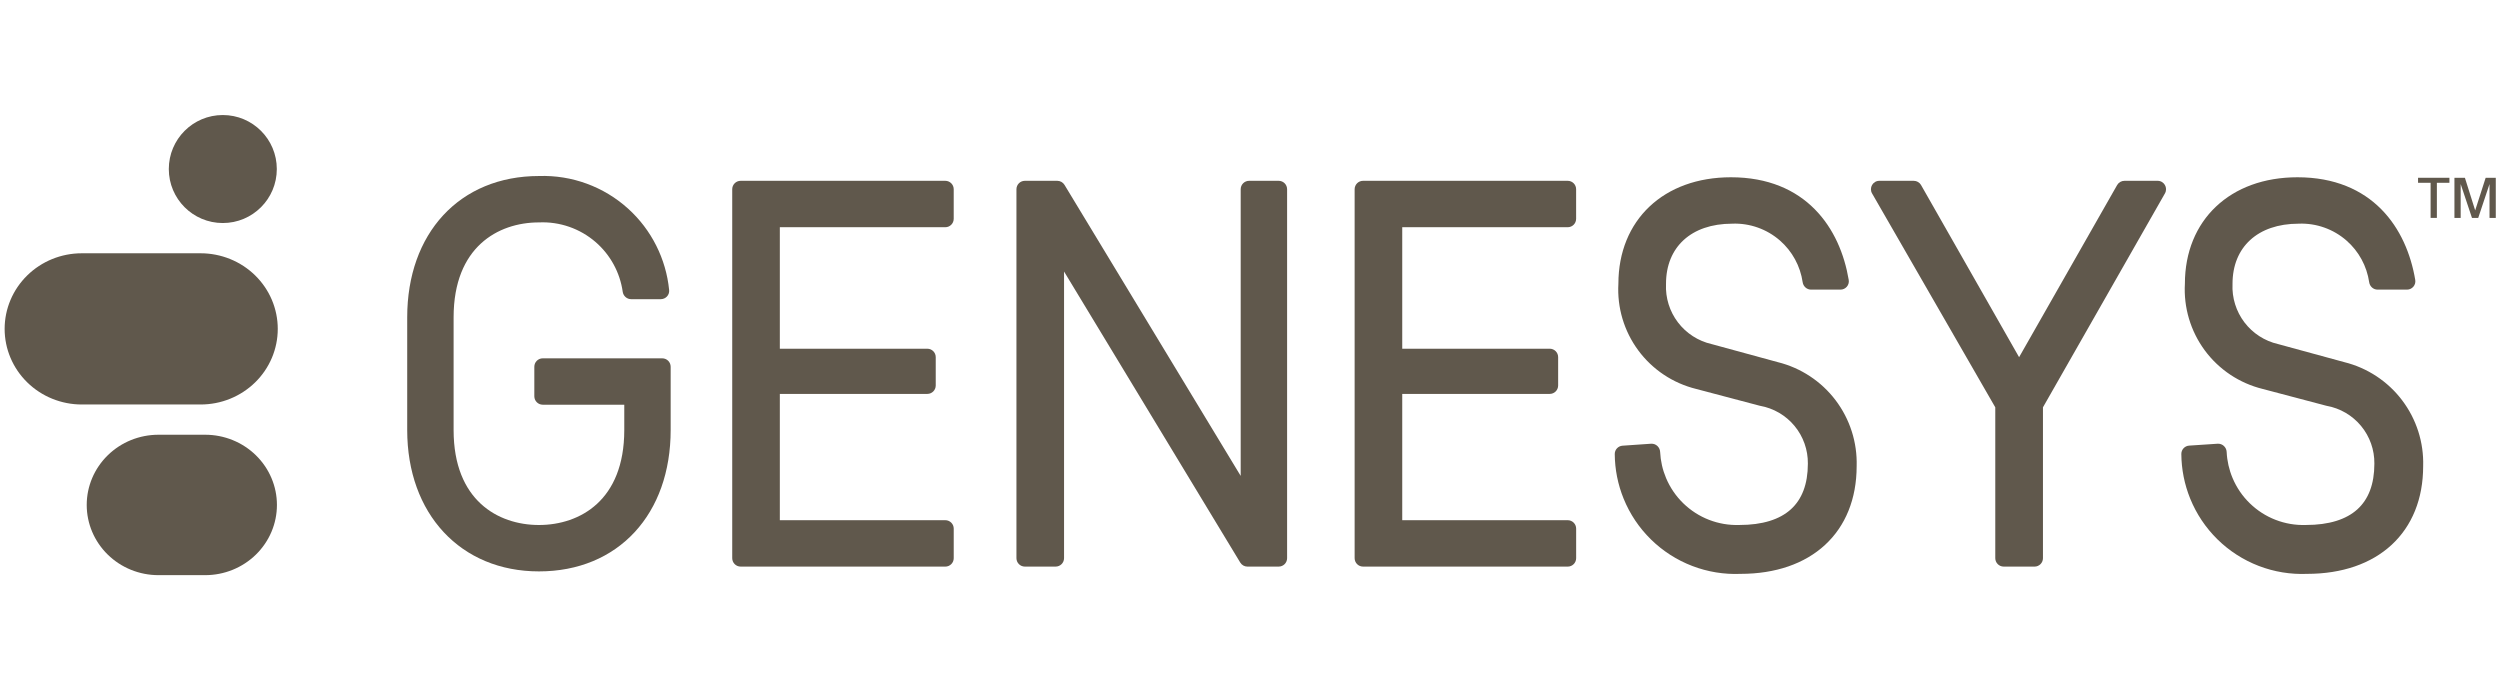 <svg width="163" height="45" viewBox="0 0 163 45" fill="none" xmlns="http://www.w3.org/2000/svg">
<path fill-rule="evenodd" clip-rule="evenodd" d="M47.741 36.393V12.338C47.741 12.034 47.987 11.789 48.29 11.789H61.633C61.936 11.789 62.182 12.034 62.182 12.338V14.266C62.182 14.569 61.936 14.815 61.633 14.815H50.845V22.736H60.461C60.764 22.736 61.01 22.982 61.01 23.285V25.134C61.01 25.437 60.764 25.683 60.461 25.683H50.845V33.917H61.634C61.938 33.917 62.183 34.163 62.183 34.466V36.394C62.183 36.697 61.938 36.943 61.634 36.943L48.29 36.942C47.987 36.942 47.741 36.696 47.741 36.393Z" fill="#60584C"/>
<path d="M161.173 14.208L160.436 12V14.208H160.029V11.591H160.712L161.382 13.718L162.065 11.591H162.725V14.208H162.317V12L161.58 14.208H161.173Z" fill="#60584C"/>
<path d="M158.475 11.918H157.657V11.591H159.702V11.918H158.884V14.207H158.475V11.918Z" fill="#60584C"/>
<path fill-rule="evenodd" clip-rule="evenodd" d="M150.336 34.229H150.341C151.862 34.229 152.97 33.867 153.697 33.212C154.418 32.561 154.809 31.578 154.809 30.229V30.226C154.819 29.331 154.512 28.462 153.942 27.772C153.372 27.082 152.576 26.617 151.695 26.459L151.683 26.457L147.529 25.36C146.014 24.988 144.677 24.098 143.75 22.843C142.825 21.589 142.367 20.052 142.455 18.497C142.457 16.433 143.189 14.692 144.485 13.468C145.781 12.243 147.619 11.558 149.792 11.558C152.223 11.558 154.011 12.38 155.261 13.644C156.504 14.902 157.193 16.575 157.474 18.252C157.53 18.59 157.266 18.884 156.935 18.884H155.021C154.735 18.884 154.51 18.669 154.471 18.403C154.318 17.351 153.794 16.385 152.99 15.683C152.133 14.934 151.022 14.541 149.885 14.583L149.879 14.584H149.873C148.523 14.584 147.448 14.976 146.714 15.648C145.982 16.317 145.56 17.288 145.56 18.505V18.512L145.56 18.519C145.518 19.417 145.793 20.301 146.336 21.017C146.88 21.732 147.657 22.234 148.533 22.435L148.539 22.436L152.842 23.61C154.347 23.982 155.679 24.858 156.615 26.093C157.552 27.328 158.037 28.846 157.99 30.395C157.989 32.537 157.259 34.301 155.929 35.529C154.601 36.753 152.706 37.415 150.424 37.416C149.349 37.461 148.277 37.285 147.273 36.899C146.266 36.513 145.35 35.923 144.581 35.168C143.812 34.413 143.206 33.508 142.801 32.51C142.425 31.584 142.23 30.596 142.223 29.598C142.222 29.305 142.451 29.073 142.732 29.054L144.586 28.931C144.907 28.91 145.164 29.163 145.178 29.465C145.205 30.051 145.336 30.628 145.564 31.169C145.824 31.788 146.206 32.349 146.688 32.816C147.169 33.284 147.74 33.651 148.366 33.893C148.992 34.136 149.66 34.25 150.331 34.229L150.336 34.229Z" fill="#60584C"/>
<path fill-rule="evenodd" clip-rule="evenodd" d="M130.092 26.558V36.393C130.092 36.696 130.338 36.942 130.641 36.942L132.652 36.943C132.955 36.943 133.201 36.697 133.201 36.394V26.557L141.154 12.61C141.363 12.244 141.099 11.789 140.678 11.789H138.514C138.317 11.789 138.135 11.895 138.037 12.066L131.645 23.289L125.253 12.066C125.156 11.895 124.974 11.789 124.776 11.789H122.534C122.112 11.789 121.848 12.246 122.059 12.612L130.092 26.558Z" fill="#60584C"/>
<path fill-rule="evenodd" clip-rule="evenodd" d="M113.4 34.229H113.404C114.925 34.229 116.034 33.867 116.76 33.212C117.481 32.561 117.873 31.578 117.873 30.229V30.226C117.883 29.331 117.575 28.462 117.005 27.772C116.435 27.082 115.639 26.617 114.758 26.459L114.746 26.457L110.593 25.36C109.078 24.988 107.741 24.098 106.814 22.843C105.888 21.589 105.43 20.052 105.519 18.497C105.521 16.433 106.252 14.692 107.548 13.468C108.845 12.243 110.682 11.558 112.856 11.558C115.286 11.558 117.075 12.38 118.324 13.644C119.568 14.902 120.257 16.575 120.537 18.252C120.594 18.59 120.329 18.884 119.999 18.884H118.085C117.799 18.884 117.573 18.669 117.534 18.403C117.381 17.351 116.857 16.385 116.053 15.683C115.196 14.934 114.085 14.541 112.948 14.583L112.942 14.584H112.937C111.586 14.584 110.511 14.976 109.777 15.648C109.046 16.317 108.624 17.288 108.624 18.505V18.512L108.624 18.519C108.582 19.417 108.856 20.301 109.4 21.017C109.943 21.732 110.721 22.234 111.597 22.435L111.603 22.436L115.906 23.61C117.41 23.982 118.742 24.858 119.679 26.093C120.615 27.328 121.1 28.846 121.054 30.395C121.052 32.537 120.322 34.301 118.992 35.529C117.664 36.753 115.77 37.415 113.487 37.416C112.413 37.462 111.34 37.286 110.336 36.901C109.329 36.516 108.413 35.927 107.643 35.172C106.873 34.418 106.267 33.514 105.861 32.515C105.485 31.589 105.288 30.601 105.282 29.603C105.28 29.31 105.509 29.078 105.79 29.059L107.648 28.931C107.97 28.909 108.227 29.163 108.241 29.466C108.269 30.051 108.399 30.628 108.627 31.169C108.887 31.788 109.27 32.349 109.751 32.816C110.233 33.284 110.803 33.651 111.429 33.893C112.055 34.136 112.724 34.25 113.395 34.229L113.4 34.229Z" fill="#60584C"/>
<path fill-rule="evenodd" clip-rule="evenodd" d="M88.322 36.393V12.338C88.322 12.034 88.568 11.789 88.871 11.789H102.214C102.518 11.789 102.763 12.034 102.763 12.338V14.266C102.763 14.569 102.518 14.815 102.214 14.815H91.426V22.736H101.043C101.346 22.736 101.591 22.982 101.591 23.285V25.134C101.591 25.437 101.346 25.683 101.043 25.683H91.426V33.917H102.216C102.519 33.917 102.765 34.163 102.765 34.466V36.394C102.765 36.697 102.519 36.943 102.215 36.943L88.871 36.942C88.568 36.942 88.322 36.696 88.322 36.393Z" fill="#60584C"/>
<path fill-rule="evenodd" clip-rule="evenodd" d="M83.919 12.338V36.393C83.919 36.696 83.674 36.942 83.371 36.942L81.334 36.943C81.142 36.943 80.964 36.843 80.864 36.678L69.376 17.703V36.393C69.376 36.696 69.13 36.942 68.827 36.942H66.821C66.518 36.942 66.272 36.696 66.272 36.393V12.338C66.272 12.034 66.518 11.789 66.821 11.789H68.935C69.127 11.789 69.305 11.889 69.405 12.053L80.893 31.029V12.338C80.893 12.034 81.139 11.789 81.442 11.789H83.37C83.674 11.789 83.919 12.034 83.919 12.338Z" fill="#60584C"/>
<path fill-rule="evenodd" clip-rule="evenodd" d="M35.146 14.501H35.139C33.789 14.501 32.401 14.914 31.355 15.878C30.313 16.837 29.575 18.373 29.575 20.69V28.041C29.575 30.358 30.313 31.894 31.355 32.853C32.401 33.817 33.789 34.23 35.139 34.23C36.489 34.23 37.877 33.817 38.924 32.853C39.965 31.894 40.703 30.358 40.703 28.041V26.387H35.387C35.084 26.387 34.838 26.141 34.838 25.837V23.912C34.838 23.609 35.084 23.363 35.387 23.363H43.179C43.482 23.363 43.727 23.609 43.727 23.912V28.04C43.727 30.76 42.887 33.066 41.38 34.695C39.872 36.326 37.717 37.255 35.139 37.255C32.6 37.255 30.446 36.325 28.928 34.695C27.412 33.067 26.55 30.762 26.55 28.04V20.69C26.55 17.97 27.391 15.664 28.898 14.035C30.406 12.405 32.561 11.477 35.141 11.476C37.282 11.405 39.367 12.168 40.955 13.606C42.476 14.983 43.427 16.876 43.628 18.911C43.66 19.238 43.4 19.506 43.085 19.506H41.15C40.866 19.506 40.639 19.292 40.601 19.025C40.422 17.767 39.795 16.614 38.831 15.78C37.812 14.9 36.496 14.442 35.152 14.501L35.146 14.501Z" fill="#60584C"/>
<path d="M13.379 28.345H10.331C9.09 28.345 7.901 28.827 7.024 29.686C6.147 30.544 5.654 31.709 5.654 32.922C5.654 34.137 6.147 35.301 7.024 36.159C7.901 37.018 9.09 37.5 10.331 37.5H13.379C14.619 37.5 15.809 37.018 16.686 36.159C17.563 35.301 18.056 34.137 18.056 32.922C18.056 31.709 17.563 30.544 16.686 29.686C15.809 28.827 14.619 28.345 13.379 28.345Z" fill="#60584C"/>
<path d="M13.082 16.514H5.33C3.996 16.514 2.718 17.033 1.775 17.958C0.832 18.882 0.302 20.136 0.302 21.444C0.302 22.751 0.832 24.005 1.775 24.929C2.718 25.854 3.996 26.373 5.33 26.373H13.082C13.742 26.373 14.396 26.246 15.006 25.998C15.616 25.75 16.171 25.387 16.638 24.929C17.105 24.472 17.475 23.928 17.728 23.33C17.98 22.732 18.11 22.091 18.11 21.444C18.11 20.796 17.98 20.155 17.728 19.557C17.475 18.959 17.105 18.416 16.638 17.958C16.171 17.5 15.616 17.137 15.006 16.889C14.396 16.642 13.742 16.514 13.082 16.514Z" fill="#60584C"/>
<path d="M11.006 11.021C11.006 9.076 12.582 7.5 14.527 7.5C16.472 7.5 18.048 9.076 18.048 11.021C18.048 12.966 16.472 14.542 14.527 14.542C12.582 14.542 11.006 12.966 11.006 11.021Z" fill="#60584C"/>
</svg>
